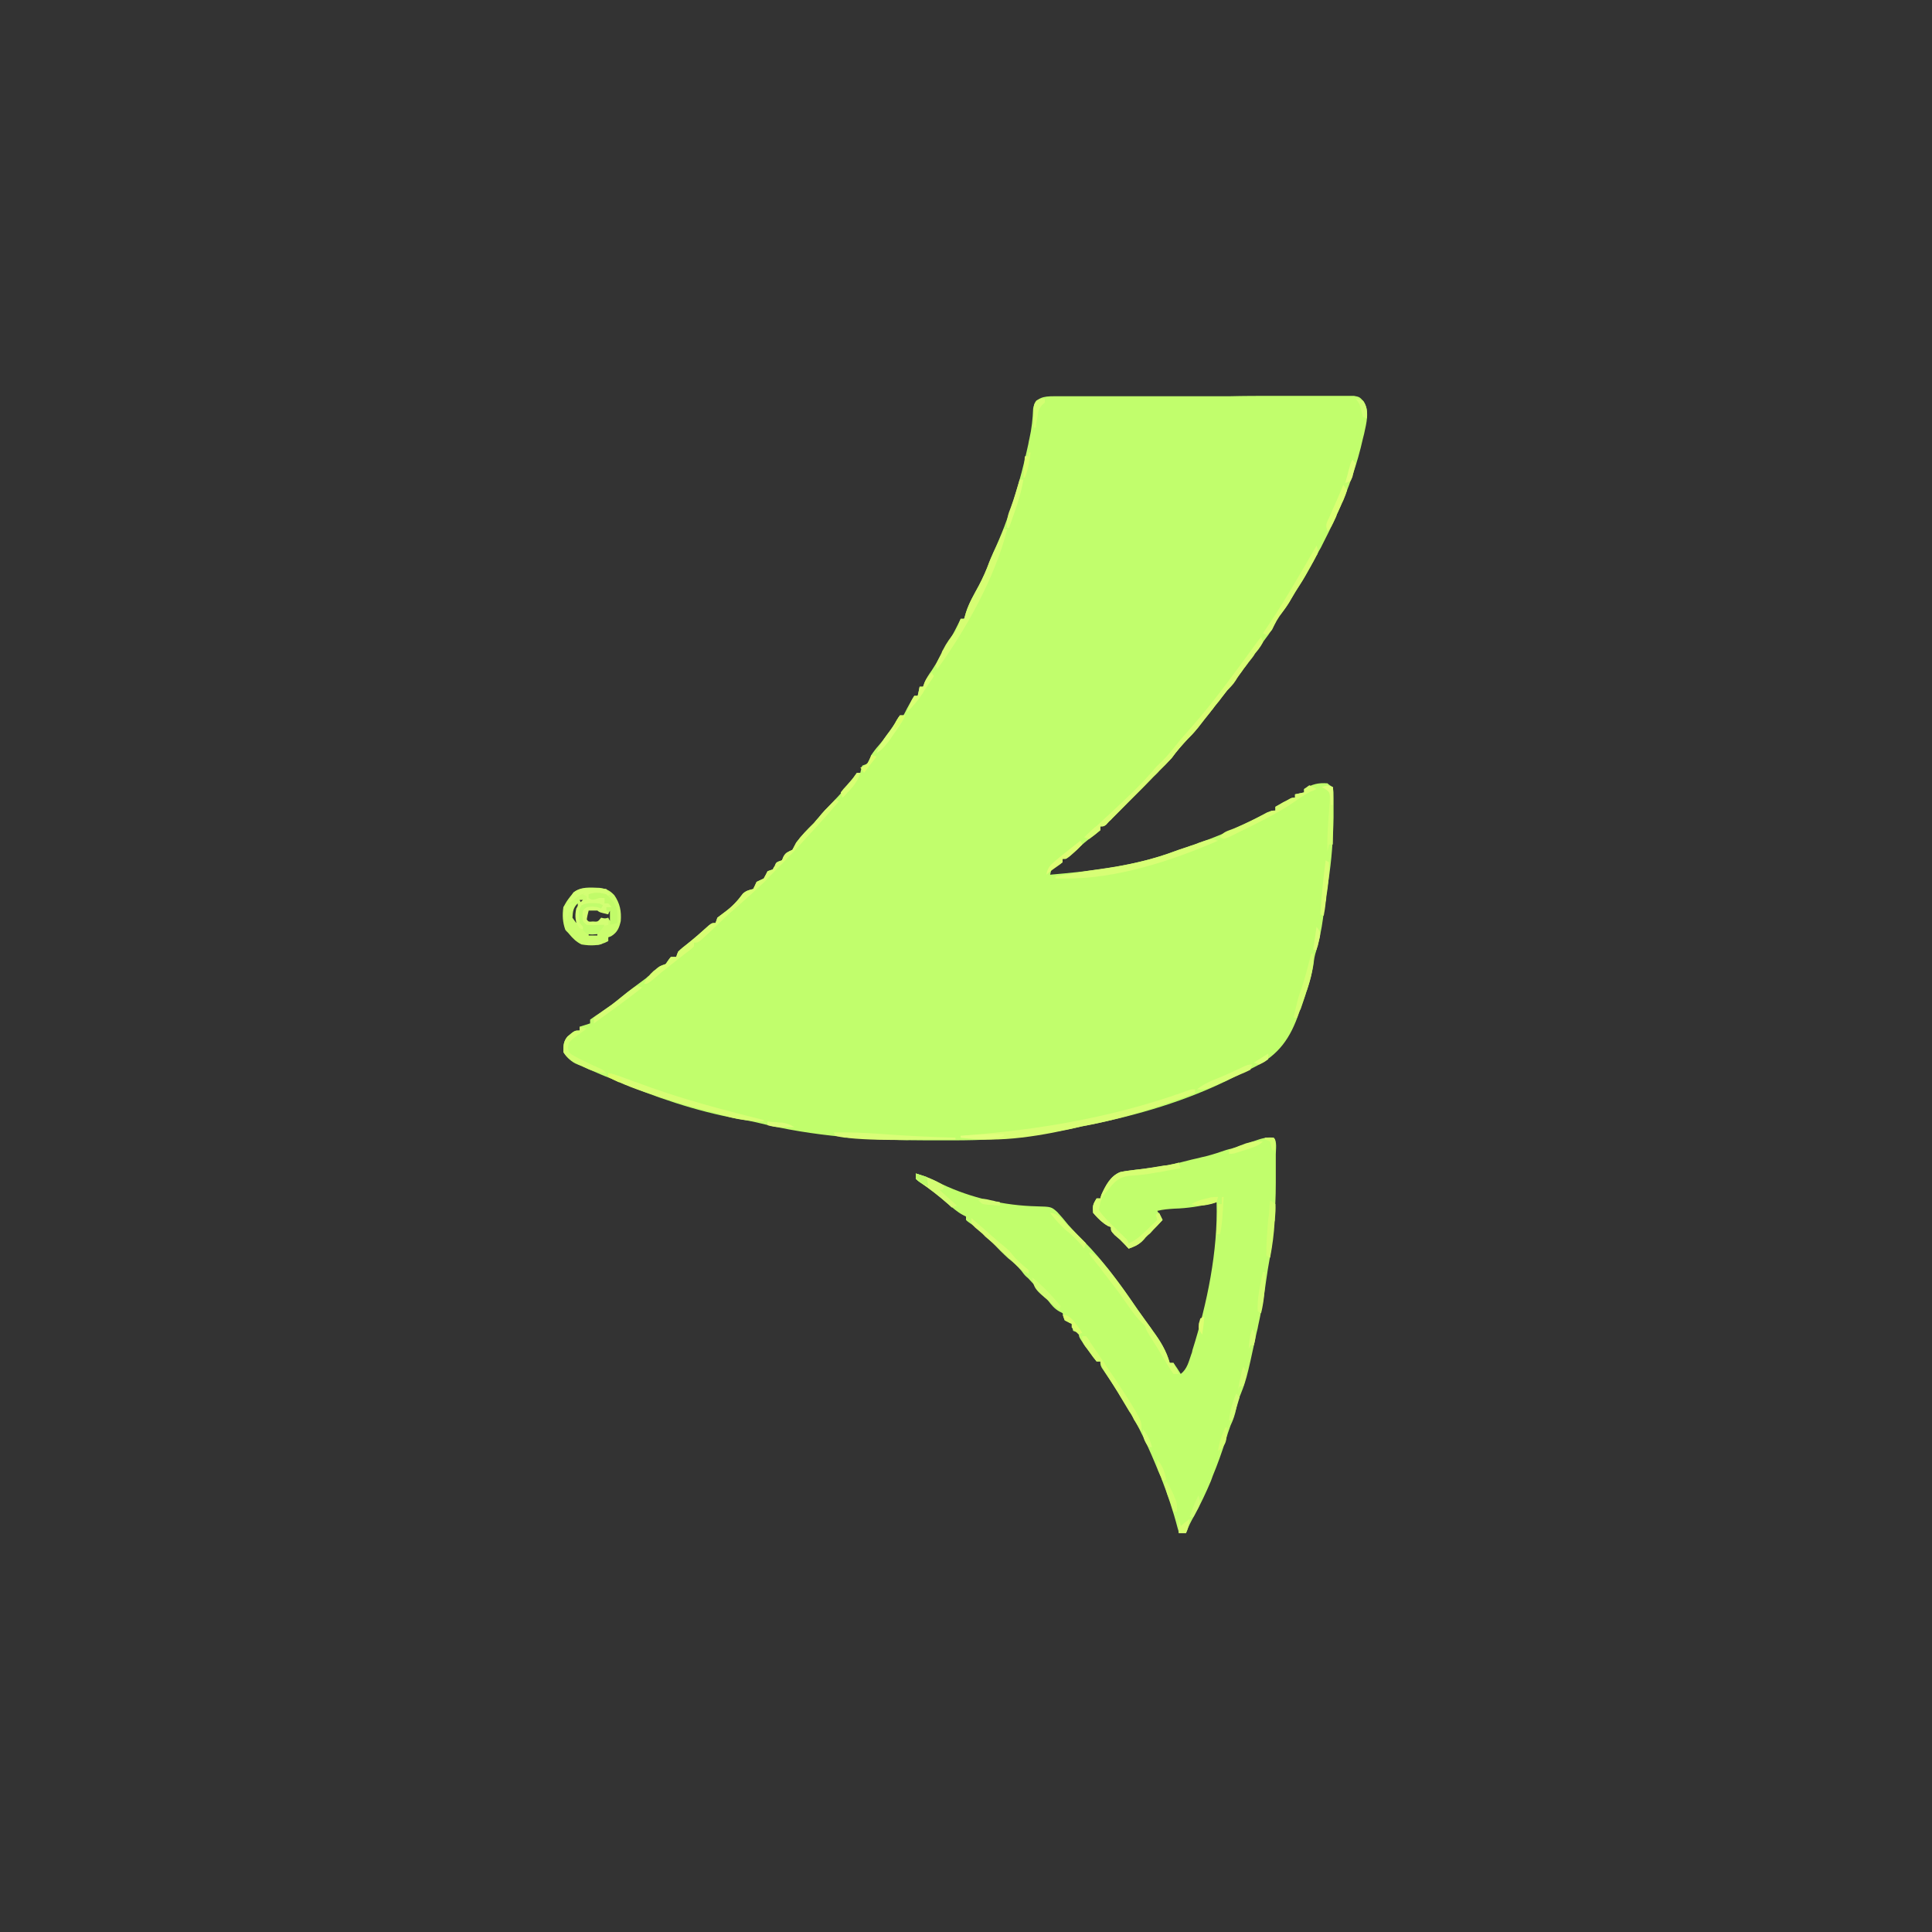 <?xml version="1.0" encoding="UTF-8"?>
<svg xmlns="http://www.w3.org/2000/svg" xmlns:xlink="http://www.w3.org/1999/xlink" width="20px" height="20px" viewBox="0 0 20 20" version="1.1">
<rect x="0" y="0" width="20" height="20" fill="#333333" stroke="none"/>
<g id="surface1">
<path style=" stroke:none;fill-rule:nonzero;fill:rgb(75.686%,99.608%,42.353%);fill-opacity:1;" d="M 10.91 4.102 C 10.93 4.102 10.93 4.102 10.953 4.102 C 10.996 4.102 11.043 4.102 11.086 4.102 C 11.121 4.102 11.152 4.102 11.184 4.102 C 11.273 4.102 11.359 4.102 11.449 4.102 C 11.523 4.102 11.594 4.102 11.668 4.102 C 11.84 4.102 12.016 4.102 12.188 4.102 C 12.367 4.102 12.543 4.102 12.723 4.102 C 12.875 4.098 13.031 4.098 13.184 4.098 C 13.273 4.098 13.367 4.098 13.457 4.098 C 13.543 4.098 13.629 4.098 13.715 4.098 C 13.746 4.098 13.781 4.098 13.812 4.098 C 13.855 4.098 13.898 4.098 13.941 4.098 C 13.977 4.098 13.977 4.098 14.016 4.098 C 14.074 4.109 14.074 4.109 14.117 4.156 C 14.18 4.258 14.145 4.379 14.121 4.492 C 14.117 4.508 14.113 4.523 14.109 4.539 C 14.051 4.801 13.961 5.055 13.852 5.297 C 13.848 5.309 13.84 5.32 13.836 5.332 C 13.785 5.449 13.73 5.559 13.672 5.672 C 13.66 5.691 13.652 5.707 13.641 5.727 C 13.578 5.848 13.512 5.969 13.438 6.082 C 13.414 6.121 13.391 6.16 13.367 6.199 C 13.332 6.262 13.293 6.312 13.25 6.367 C 13.219 6.41 13.219 6.41 13.195 6.461 C 13.168 6.516 13.141 6.559 13.105 6.605 C 13.09 6.625 13.078 6.641 13.066 6.66 C 13.059 6.668 13.051 6.68 13.043 6.688 C 12.98 6.773 12.922 6.855 12.863 6.938 C 12.812 7.012 12.758 7.082 12.703 7.148 C 12.688 7.168 12.672 7.188 12.656 7.207 C 12.648 7.219 12.641 7.227 12.633 7.238 C 12.625 7.25 12.617 7.262 12.605 7.273 C 12.543 7.352 12.48 7.434 12.418 7.512 C 12.406 7.527 12.395 7.543 12.383 7.555 C 12.355 7.59 12.328 7.617 12.297 7.648 C 12.238 7.711 12.18 7.777 12.129 7.848 C 12.086 7.895 12.043 7.938 12 7.98 C 11.98 8.004 11.957 8.023 11.938 8.043 C 11.875 8.109 11.812 8.172 11.75 8.234 C 11.723 8.262 11.695 8.289 11.668 8.316 C 11.629 8.355 11.59 8.395 11.551 8.434 C 11.539 8.445 11.527 8.457 11.516 8.469 C 11.504 8.48 11.492 8.492 11.48 8.504 C 11.473 8.516 11.461 8.523 11.453 8.535 C 11.426 8.555 11.426 8.555 11.391 8.555 C 11.391 8.566 11.391 8.578 11.391 8.594 C 11.359 8.617 11.332 8.641 11.301 8.664 C 11.246 8.707 11.195 8.746 11.148 8.797 C 11.047 8.891 11.047 8.891 11 8.891 C 11 8.902 11 8.914 11 8.926 C 10.98 8.938 10.965 8.949 10.945 8.961 C 10.883 8.996 10.883 8.996 10.871 9.055 C 11.309 9.016 11.742 8.969 12.16 8.812 C 12.199 8.797 12.242 8.785 12.285 8.77 C 12.547 8.684 12.809 8.574 13.055 8.445 C 13.164 8.391 13.164 8.391 13.203 8.391 C 13.203 8.375 13.203 8.363 13.203 8.352 C 13.23 8.336 13.258 8.32 13.285 8.305 C 13.301 8.297 13.316 8.289 13.332 8.281 C 13.371 8.258 13.371 8.258 13.406 8.258 C 13.406 8.246 13.406 8.234 13.406 8.223 C 13.438 8.215 13.469 8.211 13.5 8.203 C 13.5 8.191 13.5 8.18 13.5 8.168 C 13.586 8.117 13.645 8.102 13.742 8.109 C 13.758 8.125 13.777 8.137 13.797 8.148 C 13.805 8.199 13.805 8.199 13.805 8.266 C 13.805 8.289 13.805 8.312 13.805 8.34 C 13.805 8.367 13.805 8.391 13.805 8.418 C 13.805 8.434 13.805 8.445 13.805 8.461 C 13.801 8.684 13.785 8.906 13.75 9.129 C 13.738 9.191 13.73 9.254 13.723 9.316 C 13.715 9.359 13.711 9.406 13.703 9.449 C 13.699 9.469 13.699 9.492 13.695 9.512 C 13.68 9.625 13.656 9.734 13.625 9.844 C 13.609 9.891 13.602 9.934 13.598 9.98 C 13.57 10.141 13.516 10.293 13.465 10.445 C 13.457 10.457 13.453 10.469 13.449 10.48 C 13.359 10.746 13.238 10.922 12.984 11.047 C 12.941 11.07 12.895 11.09 12.852 11.109 C 12.82 11.129 12.785 11.145 12.754 11.16 C 12.289 11.395 11.77 11.547 11.258 11.648 C 11.238 11.652 11.219 11.656 11.199 11.66 C 11.02 11.703 10.836 11.73 10.652 11.75 C 10.609 11.758 10.57 11.762 10.527 11.77 C 10.234 11.809 9.941 11.805 9.648 11.805 C 9.633 11.805 9.617 11.805 9.605 11.805 C 9.004 11.805 8.422 11.766 7.84 11.621 C 7.773 11.605 7.707 11.594 7.641 11.582 C 7.207 11.504 6.773 11.355 6.371 11.184 C 6.352 11.176 6.332 11.168 6.312 11.16 C 6.25 11.137 6.188 11.109 6.125 11.082 C 6.105 11.074 6.086 11.066 6.066 11.055 C 6.047 11.047 6.027 11.039 6.008 11.031 C 5.988 11.023 5.973 11.016 5.953 11.008 C 5.898 10.977 5.867 10.941 5.832 10.891 C 5.832 10.824 5.832 10.781 5.875 10.73 C 5.949 10.668 5.949 10.668 6 10.668 C 6 10.656 6 10.641 6 10.629 C 6.035 10.617 6.074 10.605 6.109 10.594 C 6.109 10.582 6.109 10.566 6.109 10.555 C 6.148 10.527 6.188 10.5 6.223 10.477 C 6.297 10.426 6.367 10.379 6.434 10.32 C 6.508 10.258 6.59 10.199 6.668 10.141 C 6.68 10.133 6.695 10.121 6.707 10.109 C 6.719 10.102 6.73 10.094 6.746 10.082 C 6.777 10.055 6.777 10.055 6.805 10.027 C 6.832 10 6.832 10 6.891 9.98 C 6.898 9.969 6.906 9.957 6.918 9.941 C 6.926 9.93 6.934 9.918 6.945 9.906 C 6.961 9.906 6.98 9.906 7 9.906 C 7.008 9.891 7.012 9.871 7.02 9.852 C 7.047 9.824 7.082 9.797 7.113 9.773 C 7.191 9.711 7.266 9.645 7.34 9.578 C 7.371 9.555 7.371 9.555 7.406 9.555 C 7.414 9.539 7.418 9.52 7.426 9.5 C 7.461 9.473 7.461 9.473 7.504 9.441 C 7.578 9.387 7.637 9.324 7.691 9.25 C 7.727 9.219 7.75 9.215 7.797 9.203 C 7.809 9.18 7.82 9.156 7.832 9.129 C 7.859 9.117 7.883 9.105 7.906 9.094 C 7.922 9.066 7.934 9.043 7.945 9.02 C 7.961 9.012 7.98 9.008 8 9 C 8.008 8.988 8.012 8.977 8.02 8.965 C 8.035 8.926 8.035 8.926 8.094 8.906 C 8.098 8.895 8.105 8.883 8.109 8.871 C 8.133 8.824 8.156 8.82 8.203 8.797 C 8.215 8.773 8.23 8.746 8.242 8.723 C 8.297 8.648 8.359 8.586 8.426 8.52 C 8.441 8.5 8.457 8.48 8.473 8.465 C 8.516 8.41 8.562 8.363 8.609 8.316 C 8.727 8.191 8.727 8.191 8.832 8.055 C 8.844 8.035 8.855 8.02 8.871 8 C 8.883 8 8.895 8 8.906 8 C 8.91 7.98 8.91 7.98 8.914 7.965 C 8.918 7.953 8.922 7.938 8.926 7.926 C 8.945 7.918 8.961 7.914 8.98 7.906 C 8.992 7.875 9.008 7.848 9.02 7.816 C 9.043 7.781 9.07 7.746 9.098 7.715 C 9.172 7.629 9.234 7.543 9.289 7.445 C 9.297 7.434 9.305 7.422 9.316 7.406 C 9.328 7.406 9.34 7.406 9.352 7.406 C 9.359 7.395 9.359 7.395 9.367 7.379 C 9.395 7.32 9.43 7.262 9.465 7.203 C 9.477 7.203 9.488 7.203 9.5 7.203 C 9.508 7.172 9.512 7.145 9.52 7.109 C 9.531 7.109 9.543 7.109 9.555 7.109 C 9.559 7.098 9.566 7.086 9.57 7.07 C 9.59 7.023 9.613 6.984 9.645 6.941 C 9.699 6.859 9.746 6.773 9.797 6.684 C 9.805 6.672 9.812 6.66 9.82 6.648 C 9.863 6.57 9.906 6.488 9.945 6.406 C 9.957 6.406 9.969 6.406 9.98 6.406 C 9.988 6.387 9.992 6.363 10 6.34 C 10.031 6.242 10.082 6.156 10.133 6.062 C 10.176 5.98 10.211 5.902 10.242 5.816 C 10.254 5.785 10.27 5.754 10.281 5.723 C 10.449 5.363 10.562 4.984 10.645 4.598 C 10.648 4.578 10.652 4.559 10.656 4.543 C 10.68 4.438 10.691 4.336 10.695 4.23 C 10.719 4.113 10.805 4.102 10.91 4.102 Z M 10.91 4.102 "/>
<path style=" stroke:none;fill-rule:nonzero;fill:rgb(75.686%,99.608%,42.353%);fill-opacity:1;" d="M 13.184 11.777 C 13.223 11.816 13.207 11.895 13.207 11.949 C 13.207 11.965 13.207 11.98 13.207 11.996 C 13.207 12.027 13.207 12.062 13.207 12.094 C 13.207 12.145 13.207 12.195 13.207 12.242 C 13.207 12.547 13.18 12.84 13.125 13.137 C 13.113 13.207 13.105 13.277 13.094 13.348 C 13.074 13.477 13.051 13.605 13.023 13.73 C 13.02 13.754 13.012 13.777 13.008 13.797 C 12.902 14.289 12.902 14.289 12.816 14.5 C 12.809 14.527 12.801 14.555 12.797 14.582 C 12.785 14.645 12.766 14.699 12.738 14.758 C 12.719 14.809 12.703 14.859 12.688 14.91 C 12.648 15.035 12.605 15.156 12.555 15.277 C 12.547 15.297 12.543 15.312 12.535 15.332 C 12.484 15.453 12.43 15.566 12.367 15.684 C 12.332 15.742 12.301 15.805 12.277 15.871 C 12.254 15.871 12.23 15.871 12.203 15.871 C 12.199 15.844 12.199 15.844 12.191 15.82 C 12.145 15.641 12.086 15.469 12.02 15.297 C 12.012 15.277 12.004 15.258 11.996 15.242 C 11.898 15 11.789 14.758 11.648 14.535 C 11.625 14.496 11.598 14.457 11.574 14.414 C 11.52 14.328 11.465 14.246 11.406 14.16 C 11.391 14.129 11.391 14.129 11.391 14.094 C 11.375 14.094 11.363 14.094 11.352 14.094 C 11.32 14.051 11.289 14.008 11.258 13.965 C 11.25 13.953 11.238 13.941 11.23 13.93 C 11.168 13.84 11.168 13.84 11.168 13.797 C 11.141 13.789 11.141 13.789 11.109 13.777 C 11.105 13.762 11.105 13.762 11.102 13.742 C 11.098 13.723 11.098 13.723 11.094 13.703 C 11.082 13.699 11.066 13.691 11.055 13.684 C 11.043 13.68 11.031 13.672 11.02 13.668 C 11.012 13.641 11.008 13.617 11 13.594 C 10.988 13.586 10.977 13.582 10.969 13.578 C 10.914 13.547 10.887 13.512 10.848 13.461 C 10.781 13.379 10.715 13.309 10.645 13.234 C 10.609 13.203 10.609 13.203 10.574 13.156 C 10.531 13.105 10.488 13.066 10.438 13.027 C 10.383 12.977 10.328 12.922 10.277 12.867 C 10.199 12.789 10.121 12.715 10.027 12.652 C 10.012 12.641 10.012 12.641 10 12.629 C 10 12.617 10 12.605 10 12.594 C 9.984 12.586 9.984 12.586 9.969 12.578 C 9.91 12.547 9.863 12.504 9.812 12.461 C 9.719 12.379 9.621 12.305 9.516 12.234 C 9.504 12.223 9.492 12.215 9.48 12.203 C 9.48 12.184 9.48 12.168 9.48 12.148 C 9.578 12.176 9.664 12.211 9.75 12.258 C 10.055 12.402 10.395 12.48 10.734 12.488 C 10.883 12.492 10.883 12.492 10.945 12.547 C 10.973 12.578 10.973 12.578 11 12.609 C 11.02 12.633 11.043 12.66 11.062 12.684 C 11.074 12.695 11.082 12.707 11.094 12.719 C 11.133 12.762 11.172 12.801 11.211 12.84 C 11.426 13.055 11.609 13.312 11.781 13.562 C 11.809 13.602 11.836 13.637 11.859 13.676 C 11.871 13.688 11.879 13.699 11.887 13.711 C 11.902 13.73 11.918 13.754 11.934 13.777 C 12.012 13.883 12.074 13.984 12.109 14.109 C 12.125 14.109 12.137 14.109 12.148 14.109 C 12.176 14.148 12.199 14.184 12.223 14.223 C 12.289 14.172 12.305 14.098 12.332 14.02 C 12.34 14 12.34 14 12.344 13.977 C 12.496 13.496 12.609 12.949 12.594 12.445 C 12.578 12.449 12.566 12.453 12.551 12.457 C 12.418 12.488 12.293 12.508 12.156 12.512 C 12.094 12.516 12.039 12.52 11.98 12.535 C 12 12.566 12.02 12.598 12.035 12.629 C 12.016 12.648 11.996 12.672 11.977 12.691 C 11.953 12.715 11.93 12.738 11.906 12.766 C 11.891 12.777 11.875 12.793 11.859 12.809 C 11.848 12.824 11.836 12.836 11.82 12.852 C 11.777 12.891 11.738 12.906 11.684 12.926 C 11.656 12.895 11.625 12.863 11.594 12.832 C 11.574 12.816 11.559 12.801 11.539 12.785 C 11.5 12.742 11.5 12.742 11.5 12.703 C 11.488 12.699 11.48 12.695 11.469 12.691 C 11.414 12.66 11.375 12.621 11.332 12.574 C 11.328 12.566 11.32 12.562 11.316 12.555 C 11.309 12.488 11.312 12.469 11.352 12.406 C 11.363 12.406 11.375 12.406 11.391 12.406 C 11.395 12.395 11.398 12.379 11.402 12.367 C 11.445 12.273 11.496 12.172 11.598 12.133 C 11.652 12.121 11.703 12.117 11.758 12.109 C 11.82 12.102 11.883 12.094 11.941 12.086 C 11.961 12.082 11.977 12.078 11.992 12.078 C 12.098 12.062 12.203 12.039 12.305 12.012 C 12.348 12 12.395 11.992 12.438 11.98 C 12.508 11.965 12.574 11.945 12.641 11.922 C 12.676 11.91 12.711 11.898 12.746 11.891 C 12.793 11.875 12.84 11.863 12.887 11.848 C 12.898 11.844 12.91 11.84 12.922 11.836 C 12.945 11.824 12.969 11.816 12.992 11.809 C 13.059 11.785 13.113 11.77 13.184 11.777 Z M 13.184 11.777 "/>
<path style=" stroke:none;fill-rule:nonzero;fill:rgb(79.216%,99.216%,43.137%);fill-opacity:1;" d="M 6.207 9.191 C 6.281 9.203 6.309 9.215 6.359 9.266 C 6.418 9.352 6.434 9.434 6.426 9.535 C 6.41 9.605 6.391 9.652 6.328 9.691 C 6.32 9.695 6.309 9.699 6.297 9.703 C 6.297 9.715 6.297 9.727 6.297 9.742 C 6.207 9.793 6.117 9.793 6.02 9.777 C 5.965 9.75 5.93 9.715 5.891 9.668 C 5.879 9.652 5.863 9.641 5.852 9.625 C 5.824 9.547 5.82 9.473 5.832 9.391 C 5.867 9.328 5.867 9.328 5.906 9.277 C 5.918 9.266 5.926 9.25 5.938 9.238 C 6.016 9.176 6.109 9.188 6.207 9.191 Z M 6 9.316 C 6.008 9.328 6.012 9.34 6.02 9.352 C 6.023 9.34 6.031 9.328 6.035 9.316 C 6.023 9.316 6.012 9.316 6 9.316 Z M 5.98 9.352 C 5.934 9.398 5.93 9.434 5.926 9.5 C 5.945 9.527 5.945 9.527 5.965 9.555 C 5.965 9.531 5.969 9.508 5.973 9.484 C 5.973 9.473 5.977 9.457 5.977 9.445 C 5.984 9.406 5.984 9.406 5.98 9.352 Z M 6.055 9.445 C 6.062 9.504 6.062 9.504 6.094 9.555 C 6.137 9.559 6.137 9.559 6.184 9.555 C 6.199 9.543 6.211 9.531 6.223 9.52 C 6.262 9.508 6.262 9.508 6.297 9.5 C 6.301 9.512 6.309 9.523 6.316 9.535 C 6.316 9.5 6.316 9.465 6.316 9.426 C 6.309 9.438 6.301 9.449 6.297 9.465 C 6.207 9.43 6.207 9.43 6.184 9.406 C 6.113 9.398 6.113 9.398 6.055 9.445 Z M 5.965 9.555 C 5.98 9.594 5.98 9.594 5.98 9.594 Z M 6.094 9.668 C 6.094 9.672 6.094 9.68 6.094 9.684 C 6.125 9.684 6.152 9.684 6.184 9.684 C 6.184 9.68 6.184 9.672 6.184 9.668 C 6.156 9.668 6.125 9.668 6.094 9.668 Z M 6.094 9.668 "/>
<path style=" stroke:none;fill-rule:nonzero;fill:rgb(84.314%,99.608%,45.098%);fill-opacity:1;" d="M 8.648 8.277 C 8.668 8.285 8.668 8.285 8.684 8.297 C 8.594 8.402 8.5 8.508 8.406 8.609 C 8.371 8.645 8.34 8.68 8.305 8.719 C 8.195 8.84 8.082 8.957 7.969 9.07 C 7.953 9.086 7.938 9.102 7.926 9.117 C 7.836 9.203 7.742 9.289 7.648 9.371 C 7.539 9.465 7.539 9.465 7.434 9.566 C 7.391 9.609 7.348 9.648 7.301 9.691 C 7.289 9.703 7.273 9.719 7.258 9.73 C 7.223 9.758 7.223 9.758 7.184 9.758 C 7.184 9.77 7.184 9.785 7.184 9.797 C 7.152 9.828 7.152 9.828 7.105 9.863 C 7.086 9.875 7.07 9.891 7.055 9.902 C 7.027 9.922 7.027 9.922 7 9.945 C 6.969 9.969 6.934 9.996 6.902 10.023 C 6.887 10.035 6.871 10.047 6.855 10.059 C 6.82 10.09 6.785 10.117 6.75 10.148 C 6.703 10.184 6.703 10.184 6.668 10.184 C 6.691 10.129 6.719 10.094 6.766 10.051 C 6.777 10.043 6.789 10.035 6.801 10.023 C 6.832 10 6.832 10 6.891 9.98 C 6.898 9.969 6.906 9.957 6.918 9.941 C 6.926 9.93 6.934 9.918 6.945 9.906 C 6.961 9.906 6.98 9.906 7 9.906 C 7.008 9.879 7.008 9.879 7.02 9.852 C 7.047 9.824 7.082 9.797 7.113 9.773 C 7.191 9.711 7.266 9.645 7.34 9.578 C 7.371 9.555 7.371 9.555 7.406 9.555 C 7.418 9.527 7.418 9.527 7.426 9.5 C 7.461 9.473 7.461 9.473 7.504 9.441 C 7.578 9.387 7.637 9.324 7.691 9.25 C 7.727 9.219 7.75 9.215 7.797 9.203 C 7.809 9.18 7.82 9.156 7.832 9.129 C 7.859 9.117 7.883 9.105 7.906 9.094 C 7.922 9.066 7.934 9.043 7.945 9.02 C 7.961 9.012 7.98 9.008 8 9 C 8.008 8.98 8.008 8.98 8.02 8.965 C 8.035 8.926 8.035 8.926 8.094 8.906 C 8.102 8.891 8.102 8.891 8.109 8.871 C 8.133 8.824 8.156 8.82 8.203 8.797 C 8.215 8.773 8.23 8.746 8.242 8.723 C 8.297 8.648 8.359 8.586 8.426 8.52 C 8.449 8.492 8.449 8.492 8.473 8.465 C 8.516 8.41 8.562 8.363 8.609 8.316 C 8.625 8.301 8.637 8.289 8.648 8.277 Z M 8.648 8.277 "/>
<path style=" stroke:none;fill-rule:nonzero;fill:rgb(84.706%,99.608%,45.49%);fill-opacity:1;" d="M 13.055 6.594 C 13.066 6.621 13.066 6.621 13.074 6.648 C 13.055 6.684 13.055 6.684 13.027 6.723 C 13.016 6.738 13.004 6.75 12.992 6.766 C 12.984 6.781 12.973 6.797 12.961 6.812 C 12.938 6.84 12.914 6.871 12.895 6.898 C 12.883 6.914 12.871 6.926 12.863 6.941 C 12.836 6.977 12.812 7.008 12.793 7.043 C 12.766 7.086 12.738 7.113 12.703 7.148 C 12.672 7.188 12.641 7.23 12.609 7.27 C 12.59 7.293 12.57 7.316 12.555 7.34 C 12.543 7.352 12.535 7.363 12.527 7.375 C 12.488 7.422 12.453 7.465 12.418 7.512 C 12.406 7.527 12.395 7.543 12.383 7.555 C 12.355 7.59 12.328 7.617 12.297 7.648 C 12.238 7.711 12.18 7.777 12.129 7.848 C 12.086 7.895 12.043 7.938 12 7.98 C 11.98 8.004 11.957 8.023 11.938 8.043 C 11.875 8.109 11.812 8.172 11.75 8.234 C 11.723 8.262 11.695 8.289 11.668 8.316 C 11.629 8.355 11.59 8.395 11.551 8.434 C 11.539 8.445 11.527 8.457 11.516 8.469 C 11.5 8.488 11.5 8.488 11.48 8.504 C 11.465 8.52 11.465 8.52 11.453 8.535 C 11.426 8.555 11.426 8.555 11.391 8.555 C 11.391 8.566 11.391 8.578 11.391 8.594 C 11.336 8.641 11.336 8.641 11.277 8.684 C 11.258 8.68 11.242 8.672 11.223 8.668 C 11.246 8.645 11.266 8.625 11.289 8.605 C 11.309 8.586 11.328 8.566 11.352 8.551 C 11.402 8.504 11.453 8.457 11.504 8.41 C 11.652 8.273 11.801 8.133 11.934 7.98 C 11.961 7.945 11.992 7.914 12.027 7.883 C 12.094 7.816 12.152 7.742 12.211 7.668 C 12.254 7.617 12.301 7.566 12.344 7.516 C 12.57 7.258 12.77 6.98 12.973 6.703 C 13 6.664 13.027 6.629 13.055 6.594 Z M 13.055 6.594 "/>
<path style=" stroke:none;fill-rule:nonzero;fill:rgb(84.706%,99.608%,45.882%);fill-opacity:1;" d="M 12.371 11.277 C 12.371 11.289 12.371 11.301 12.371 11.316 C 12.027 11.445 11.684 11.562 11.32 11.637 C 11.281 11.645 11.238 11.652 11.199 11.66 C 10.805 11.754 10.352 11.836 9.945 11.777 C 9.945 11.773 9.945 11.766 9.945 11.758 C 9.961 11.758 9.98 11.758 9.996 11.754 C 10.738 11.695 11.445 11.578 12.152 11.34 C 12.168 11.332 12.168 11.332 12.188 11.328 C 12.219 11.316 12.25 11.305 12.285 11.293 C 12.332 11.277 12.332 11.277 12.371 11.277 Z M 12.371 11.277 "/>
<path style=" stroke:none;fill-rule:nonzero;fill:rgb(83.922%,99.608%,45.098%);fill-opacity:1;" d="M 12.203 12.035 C 12.211 12.066 12.211 12.066 12.223 12.094 C 12.18 12.102 12.133 12.109 12.09 12.117 C 12.051 12.125 12.016 12.133 11.977 12.137 C 11.879 12.156 11.781 12.168 11.684 12.172 C 11.586 12.188 11.543 12.227 11.484 12.301 C 11.398 12.402 11.398 12.402 11.375 12.527 C 11.422 12.594 11.48 12.652 11.539 12.707 C 11.562 12.73 11.586 12.754 11.609 12.777 C 11.621 12.785 11.629 12.797 11.641 12.809 C 11.668 12.832 11.668 12.832 11.684 12.871 C 11.762 12.84 11.816 12.785 11.875 12.73 C 11.887 12.719 11.895 12.711 11.906 12.699 C 11.93 12.676 11.957 12.652 11.98 12.629 C 11.973 12.602 11.973 12.602 11.965 12.574 C 11.977 12.566 11.988 12.562 12 12.555 C 12.012 12.578 12.023 12.605 12.035 12.629 C 12.016 12.648 11.996 12.672 11.977 12.691 C 11.953 12.715 11.93 12.738 11.906 12.766 C 11.891 12.777 11.875 12.793 11.859 12.809 C 11.848 12.824 11.836 12.836 11.82 12.852 C 11.777 12.891 11.738 12.906 11.684 12.926 C 11.656 12.895 11.625 12.863 11.594 12.832 C 11.574 12.816 11.559 12.801 11.539 12.785 C 11.5 12.742 11.5 12.742 11.5 12.703 C 11.488 12.699 11.48 12.695 11.469 12.691 C 11.414 12.66 11.375 12.621 11.332 12.574 C 11.328 12.566 11.32 12.562 11.316 12.555 C 11.309 12.488 11.312 12.469 11.352 12.406 C 11.363 12.406 11.375 12.406 11.391 12.406 C 11.395 12.387 11.395 12.387 11.402 12.367 C 11.445 12.273 11.496 12.172 11.598 12.133 C 11.652 12.121 11.703 12.117 11.758 12.109 C 11.809 12.105 11.855 12.098 11.902 12.09 C 11.934 12.086 11.969 12.078 12 12.074 C 12.023 12.07 12.023 12.07 12.047 12.066 C 12.062 12.066 12.078 12.062 12.09 12.062 C 12.129 12.055 12.168 12.047 12.203 12.035 Z M 12.203 12.035 "/>
<path style=" stroke:none;fill-rule:nonzero;fill:rgb(82.745%,99.608%,45.49%);fill-opacity:1;" d="M 6.133 9.195 C 6.152 9.195 6.152 9.195 6.172 9.195 C 6.211 9.195 6.211 9.195 6.277 9.203 C 6.289 9.223 6.301 9.242 6.316 9.258 C 6.297 9.27 6.297 9.27 6.277 9.277 C 6.262 9.273 6.246 9.266 6.23 9.258 C 6.152 9.238 6.094 9.238 6.02 9.258 C 5.973 9.285 5.934 9.316 5.891 9.352 C 5.895 9.305 5.91 9.277 5.938 9.238 C 6 9.191 6.059 9.195 6.133 9.195 Z M 6.168 9.242 C 6.141 9.246 6.117 9.254 6.094 9.258 C 6.094 9.27 6.094 9.285 6.094 9.297 C 6.125 9.297 6.152 9.297 6.184 9.297 C 6.184 9.285 6.184 9.273 6.184 9.258 C 6.23 9.277 6.23 9.277 6.277 9.297 C 6.273 9.316 6.266 9.332 6.258 9.352 C 6.277 9.348 6.297 9.34 6.316 9.332 C 6.32 9.352 6.328 9.371 6.332 9.391 C 6.316 9.391 6.297 9.391 6.277 9.391 C 6.285 9.414 6.289 9.438 6.297 9.465 C 6.207 9.445 6.207 9.445 6.184 9.426 C 6.156 9.426 6.125 9.426 6.094 9.426 C 6.086 9.457 6.078 9.488 6.074 9.52 C 6.094 9.543 6.094 9.543 6.137 9.539 C 6.188 9.543 6.188 9.543 6.223 9.5 C 6.262 9.508 6.262 9.508 6.297 9.52 C 6.297 9.535 6.297 9.555 6.297 9.574 C 6.211 9.594 6.117 9.617 6.039 9.57 C 6.008 9.52 6.012 9.484 6.02 9.426 C 6.039 9.391 6.039 9.391 6.074 9.371 C 6.133 9.367 6.133 9.367 6.184 9.371 C 6.191 9.371 6.199 9.371 6.203 9.371 C 6.129 9.367 6.129 9.367 6.055 9.371 C 6.012 9.406 6.012 9.406 6.012 9.48 C 6.012 9.539 6.016 9.551 6.055 9.602 C 6.066 9.609 6.078 9.621 6.094 9.629 C 6.047 9.625 6.047 9.625 6 9.609 C 5.953 9.543 5.949 9.488 5.965 9.406 C 5.996 9.352 5.996 9.352 6.035 9.316 C 6.051 9.316 6.062 9.316 6.074 9.316 C 6.074 9.301 6.074 9.289 6.074 9.277 C 6.062 9.273 6.051 9.266 6.035 9.258 C 6.082 9.238 6.117 9.238 6.168 9.242 Z M 6.168 9.242 "/>
<path style=" stroke:none;fill-rule:nonzero;fill:rgb(84.314%,99.608%,45.49%);fill-opacity:1;" d="M 6.297 11.109 C 6.359 11.121 6.418 11.141 6.477 11.164 C 6.504 11.172 6.504 11.172 6.531 11.184 C 6.551 11.191 6.566 11.199 6.586 11.203 C 7.02 11.367 7.461 11.484 7.906 11.594 C 7.906 11.598 7.906 11.605 7.906 11.609 C 7.754 11.605 7.617 11.59 7.469 11.539 C 7.402 11.516 7.332 11.5 7.262 11.484 C 7.109 11.445 6.965 11.398 6.816 11.352 C 6.801 11.348 6.785 11.344 6.77 11.336 C 6.609 11.285 6.445 11.227 6.297 11.148 C 6.297 11.137 6.297 11.125 6.297 11.109 Z M 6.297 11.109 "/>
<path style=" stroke:none;fill-rule:nonzero;fill:rgb(84.314%,99.608%,45.882%);fill-opacity:1;" d="M 12.609 8.703 C 12.133 8.91 11.547 9.102 11.02 9.094 C 11 9.094 10.984 9.094 10.965 9.094 C 10.953 9.094 10.938 9.094 10.926 9.094 C 10.926 9.086 10.926 9.082 10.926 9.074 C 11.07 9.047 11.215 9.02 11.363 9 C 11.652 8.961 11.934 8.902 12.203 8.797 C 12.246 8.781 12.289 8.77 12.328 8.754 C 12.359 8.746 12.387 8.734 12.414 8.723 C 12.438 8.715 12.438 8.715 12.461 8.707 C 12.473 8.703 12.484 8.699 12.5 8.695 C 12.543 8.684 12.57 8.691 12.609 8.703 Z M 12.609 8.703 "/>
<path style=" stroke:none;fill-rule:nonzero;fill:rgb(83.922%,99.608%,45.098%);fill-opacity:1;" d="M 10.391 5.48 C 10.402 5.48 10.414 5.48 10.426 5.48 C 10.301 5.977 10 6.516 9.703 6.926 C 9.699 6.914 9.691 6.902 9.684 6.891 C 9.703 6.844 9.723 6.805 9.746 6.762 C 9.75 6.75 9.754 6.738 9.762 6.727 C 9.797 6.656 9.84 6.598 9.891 6.535 C 9.91 6.5 9.91 6.5 9.922 6.465 C 9.93 6.445 9.938 6.426 9.945 6.406 C 9.957 6.406 9.969 6.406 9.98 6.406 C 9.988 6.387 9.992 6.363 10 6.34 C 10.031 6.242 10.082 6.156 10.133 6.062 C 10.176 5.98 10.211 5.902 10.242 5.816 C 10.262 5.762 10.289 5.711 10.312 5.66 C 10.34 5.602 10.363 5.543 10.391 5.48 Z M 10.391 5.48 "/>
<path style=" stroke:none;fill-rule:nonzero;fill:rgb(83.529%,99.608%,44.706%);fill-opacity:1;" d="M 11.277 12.965 C 11.352 12.992 11.391 13.039 11.441 13.102 C 11.453 13.117 11.453 13.117 11.465 13.129 C 11.578 13.27 11.68 13.414 11.777 13.559 C 11.805 13.598 11.832 13.637 11.863 13.676 C 11.871 13.688 11.879 13.699 11.887 13.711 C 11.902 13.73 11.918 13.754 11.934 13.777 C 12.012 13.883 12.074 13.984 12.109 14.109 C 12.125 14.109 12.137 14.109 12.148 14.109 C 12.168 14.148 12.184 14.184 12.203 14.223 C 12.184 14.223 12.168 14.223 12.148 14.223 C 12.117 14.176 12.086 14.133 12.059 14.082 C 12.051 14.07 12.043 14.059 12.035 14.043 C 12.02 14.02 12.004 13.992 11.988 13.965 C 11.957 13.914 11.922 13.863 11.891 13.809 C 11.871 13.777 11.871 13.777 11.852 13.723 C 11.832 13.703 11.809 13.68 11.789 13.66 C 11.742 13.609 11.703 13.551 11.664 13.496 C 11.586 13.379 11.496 13.266 11.41 13.156 C 11.402 13.145 11.395 13.133 11.387 13.121 C 11.367 13.102 11.352 13.078 11.336 13.059 C 11.277 12.984 11.277 12.984 11.277 12.965 Z M 11.277 12.965 "/>
<path style=" stroke:none;fill-rule:nonzero;fill:rgb(83.137%,99.608%,43.922%);fill-opacity:1;" d="M 11.203 13.832 C 11.215 13.832 11.227 13.832 11.242 13.832 C 11.266 13.859 11.266 13.859 11.289 13.902 C 11.301 13.914 11.309 13.93 11.32 13.945 C 11.332 13.961 11.34 13.977 11.352 13.992 C 11.363 14.008 11.375 14.023 11.383 14.039 C 11.406 14.074 11.43 14.105 11.449 14.137 C 11.477 14.18 11.504 14.219 11.535 14.262 C 11.609 14.375 11.684 14.488 11.754 14.605 C 11.77 14.637 11.77 14.637 11.789 14.668 C 11.816 14.723 11.82 14.754 11.816 14.816 C 11.789 14.773 11.762 14.734 11.738 14.695 C 11.73 14.68 11.727 14.668 11.719 14.656 C 11.711 14.641 11.703 14.629 11.691 14.613 C 11.617 14.488 11.543 14.363 11.461 14.238 C 11.43 14.191 11.406 14.145 11.391 14.094 C 11.375 14.094 11.363 14.094 11.352 14.094 C 11.316 14.051 11.316 14.051 11.277 13.996 C 11.262 13.977 11.25 13.957 11.234 13.938 C 11.203 13.891 11.203 13.891 11.203 13.832 Z M 11.203 13.832 "/>
<path style=" stroke:none;fill-rule:nonzero;fill:rgb(85.098%,99.608%,46.667%);fill-opacity:1;" d="M 8.629 11.723 C 8.793 11.719 8.953 11.727 9.113 11.738 C 9.371 11.758 9.629 11.77 9.891 11.777 C 9.891 11.785 9.891 11.789 9.891 11.797 C 9.766 11.797 9.645 11.797 9.52 11.797 C 9.477 11.797 9.438 11.797 9.395 11.801 C 9.191 11.801 8.988 11.801 8.785 11.781 C 8.766 11.777 8.766 11.777 8.746 11.777 C 8.711 11.773 8.68 11.766 8.648 11.758 C 8.641 11.746 8.637 11.734 8.629 11.723 Z M 8.629 11.723 "/>
<path style=" stroke:none;fill-rule:nonzero;fill:rgb(83.922%,99.608%,45.098%);fill-opacity:1;" d="M 13.555 8.129 C 13.578 8.141 13.605 8.152 13.629 8.168 C 13.609 8.176 13.59 8.188 13.566 8.195 C 13.504 8.227 13.453 8.262 13.398 8.301 C 13.297 8.371 13.191 8.43 13.086 8.484 C 13.066 8.492 13.051 8.504 13.031 8.512 C 12.941 8.559 12.848 8.602 12.758 8.648 C 12.742 8.656 12.723 8.664 12.707 8.672 C 12.695 8.676 12.68 8.68 12.668 8.684 C 12.656 8.68 12.641 8.672 12.629 8.668 C 12.66 8.609 12.711 8.602 12.77 8.578 C 12.891 8.527 13.004 8.473 13.117 8.41 C 13.168 8.391 13.168 8.391 13.203 8.391 C 13.203 8.375 13.203 8.363 13.203 8.352 C 13.23 8.336 13.258 8.32 13.285 8.305 C 13.301 8.297 13.316 8.289 13.332 8.281 C 13.371 8.258 13.371 8.258 13.406 8.258 C 13.406 8.246 13.406 8.234 13.406 8.223 C 13.438 8.215 13.469 8.211 13.5 8.203 C 13.5 8.191 13.5 8.18 13.5 8.168 C 13.52 8.156 13.535 8.141 13.555 8.129 Z M 13.555 8.129 "/>
<path style=" stroke:none;fill-rule:nonzero;fill:rgb(84.314%,99.608%,45.098%);fill-opacity:1;" d="M 13.629 5.648 C 13.648 5.703 13.648 5.703 13.637 5.738 C 13.629 5.75 13.621 5.762 13.617 5.773 C 13.609 5.789 13.602 5.801 13.594 5.816 C 13.586 5.828 13.578 5.844 13.57 5.859 C 13.559 5.879 13.559 5.879 13.547 5.898 C 13.504 5.98 13.457 6.055 13.406 6.129 C 13.395 6.148 13.383 6.172 13.371 6.191 C 13.344 6.242 13.312 6.289 13.277 6.336 C 13.23 6.395 13.199 6.453 13.168 6.52 C 13.137 6.555 13.137 6.555 13.109 6.574 C 13.098 6.566 13.086 6.562 13.074 6.555 C 13.09 6.531 13.09 6.531 13.109 6.504 C 13.297 6.227 13.461 5.938 13.629 5.648 Z M 13.629 5.648 "/>
<path style=" stroke:none;fill-rule:nonzero;fill:rgb(82.353%,99.608%,44.314%);fill-opacity:1;" d="M 6 10.629 C 6.023 10.637 6.051 10.641 6.074 10.648 C 6.062 10.656 6.047 10.668 6.035 10.676 C 6.016 10.691 6 10.703 5.98 10.715 C 5.965 10.73 5.945 10.742 5.93 10.754 C 5.887 10.793 5.887 10.793 5.879 10.844 C 5.887 10.891 5.887 10.891 5.914 10.914 C 5.934 10.926 5.934 10.926 5.949 10.934 C 5.965 10.941 5.977 10.949 5.992 10.957 C 6.059 10.992 6.129 11.023 6.199 11.055 C 6.242 11.074 6.242 11.074 6.277 11.109 C 6.18 11.102 6.102 11.078 6.016 11.031 C 6.004 11.027 5.992 11.02 5.98 11.016 C 5.914 10.98 5.867 10.953 5.832 10.891 C 5.832 10.824 5.832 10.781 5.875 10.73 C 5.949 10.668 5.949 10.668 6 10.668 C 6 10.656 6 10.641 6 10.629 Z M 6 10.629 "/>
<path style=" stroke:none;fill-rule:nonzero;fill:rgb(82.745%,99.216%,45.49%);fill-opacity:1;" d="M 9.48 12.148 C 9.59 12.18 9.684 12.219 9.777 12.277 C 9.773 12.289 9.766 12.301 9.758 12.316 C 9.746 12.316 9.734 12.316 9.723 12.316 C 9.785 12.371 9.844 12.426 9.906 12.48 C 9.891 12.488 9.871 12.492 9.852 12.5 C 9.844 12.492 9.832 12.48 9.824 12.473 C 9.727 12.387 9.629 12.309 9.52 12.234 C 9.508 12.227 9.496 12.215 9.48 12.203 C 9.48 12.184 9.48 12.168 9.48 12.148 Z M 9.48 12.148 "/>
<path style=" stroke:none;fill-rule:nonzero;fill:rgb(83.529%,99.608%,44.706%);fill-opacity:1;" d="M 10.055 12.609 C 10.137 12.68 10.219 12.75 10.297 12.82 C 10.328 12.848 10.359 12.875 10.395 12.902 C 10.445 12.945 10.445 12.945 10.48 12.988 C 10.523 13.043 10.57 13.082 10.621 13.125 C 10.637 13.137 10.637 13.137 10.648 13.148 C 10.648 13.16 10.648 13.172 10.648 13.184 C 10.578 13.156 10.535 13.109 10.48 13.055 C 10.445 13.023 10.414 12.992 10.379 12.961 C 10.363 12.945 10.363 12.945 10.348 12.934 C 10.301 12.887 10.25 12.844 10.199 12.801 C 10.191 12.793 10.18 12.781 10.172 12.773 C 10.145 12.75 10.117 12.727 10.094 12.707 C 10.055 12.668 10.055 12.668 10.055 12.609 Z M 10.055 12.609 "/>
<path style=" stroke:none;fill-rule:nonzero;fill:rgb(82.745%,99.608%,44.706%);fill-opacity:1;" d="M 13.574 9.871 C 13.582 9.871 13.586 9.871 13.594 9.871 C 13.602 10.008 13.574 10.117 13.531 10.246 C 13.52 10.273 13.52 10.273 13.512 10.301 C 13.484 10.379 13.457 10.457 13.426 10.535 C 13.414 10.535 13.402 10.535 13.391 10.535 C 13.438 10.328 13.438 10.328 13.473 10.234 C 13.512 10.117 13.543 9.992 13.574 9.871 Z M 13.574 9.871 "/>
<path style=" stroke:none;fill-rule:nonzero;fill:rgb(75.686%,98.431%,41.176%);fill-opacity:1;" d="M 6.277 9.258 C 6.332 9.309 6.387 9.367 6.391 9.445 C 6.391 9.48 6.391 9.52 6.391 9.555 C 6.363 9.562 6.34 9.566 6.316 9.574 C 6.316 9.523 6.316 9.477 6.316 9.426 C 6.301 9.426 6.289 9.426 6.277 9.426 C 6.277 9.414 6.277 9.402 6.277 9.391 C 6.297 9.391 6.312 9.391 6.332 9.391 C 6.32 9.375 6.309 9.363 6.297 9.352 C 6.285 9.352 6.273 9.352 6.258 9.352 C 6.258 9.332 6.258 9.316 6.258 9.297 C 6.207 9.293 6.207 9.293 6.164 9.309 C 6.129 9.316 6.129 9.316 6.094 9.297 C 6.094 9.285 6.094 9.273 6.094 9.258 C 6.16 9.234 6.211 9.238 6.277 9.258 Z M 6.242 9.426 C 6.277 9.445 6.277 9.445 6.277 9.445 Z M 6.242 9.426 "/>
<path style=" stroke:none;fill-rule:nonzero;fill:rgb(81.569%,99.216%,43.137%);fill-opacity:1;" d="M 13.148 12.426 C 13.168 12.438 13.184 12.449 13.203 12.465 C 13.207 12.512 13.203 12.559 13.199 12.609 C 13.199 12.621 13.199 12.637 13.195 12.648 C 13.188 12.773 13.172 12.895 13.148 13.02 C 13.137 13.012 13.125 13.008 13.109 13 C 13.109 12.871 13.117 12.746 13.129 12.621 C 13.133 12.602 13.133 12.582 13.137 12.562 C 13.141 12.516 13.145 12.473 13.148 12.426 Z M 13.148 12.426 "/>
<path style=" stroke:none;fill-rule:nonzero;fill:rgb(81.569%,100%,43.922%);fill-opacity:1;" d="M 13.797 8.148 C 13.797 8.344 13.797 8.539 13.797 8.742 C 13.785 8.742 13.773 8.742 13.758 8.742 C 13.754 8.766 13.746 8.789 13.742 8.816 C 13.738 8.711 13.742 8.613 13.75 8.508 C 13.758 8.398 13.758 8.398 13.766 8.285 C 13.766 8.27 13.766 8.258 13.766 8.242 C 13.762 8.199 13.762 8.199 13.723 8.172 C 13.711 8.164 13.699 8.156 13.684 8.148 C 13.742 8.129 13.742 8.129 13.797 8.148 Z M 13.797 8.148 "/>
<path style=" stroke:none;fill-rule:nonzero;fill:rgb(83.922%,99.608%,45.882%);fill-opacity:1;" d="M 6.594 10.203 C 6.609 10.211 6.629 10.215 6.648 10.223 C 6.484 10.352 6.316 10.473 6.148 10.594 C 6.148 10.574 6.148 10.555 6.148 10.535 C 6.188 10.504 6.188 10.504 6.242 10.465 C 6.328 10.406 6.328 10.406 6.41 10.34 C 6.473 10.289 6.527 10.246 6.594 10.203 Z M 6.594 10.203 "/>
<path style=" stroke:none;fill-rule:nonzero;fill:rgb(84.314%,99.608%,46.275%);fill-opacity:1;" d="M 12.965 11.02 C 12.957 11.035 12.949 11.055 12.945 11.074 C 12.906 11.094 12.871 11.109 12.832 11.125 C 12.789 11.145 12.746 11.16 12.703 11.184 C 12.691 11.188 12.68 11.195 12.664 11.199 C 12.637 11.211 12.613 11.223 12.586 11.234 C 12.52 11.266 12.465 11.285 12.391 11.277 C 12.445 11.234 12.496 11.207 12.562 11.18 C 12.672 11.137 12.773 11.09 12.879 11.039 C 12.926 11.02 12.926 11.02 12.965 11.02 Z M 12.965 11.02 "/>
<path style=" stroke:none;fill-rule:nonzero;fill:rgb(75.686%,98.824%,42.353%);fill-opacity:1;" d="M 6.203 9.352 C 6.215 9.359 6.227 9.363 6.242 9.371 C 6.234 9.383 6.23 9.395 6.223 9.406 C 6.211 9.402 6.199 9.395 6.184 9.391 C 6.129 9.383 6.129 9.383 6.074 9.391 C 6.031 9.422 6.031 9.422 6.031 9.48 C 6.031 9.539 6.031 9.539 6.074 9.574 C 6.137 9.578 6.137 9.578 6.203 9.574 C 6.223 9.574 6.242 9.574 6.258 9.574 C 6.23 9.621 6.23 9.621 6.184 9.668 C 6.129 9.676 6.129 9.676 6.074 9.668 C 6.062 9.656 6.051 9.641 6.035 9.629 C 6.035 9.617 6.035 9.605 6.035 9.594 C 6.023 9.582 6.012 9.566 6 9.555 C 5.988 9.426 5.988 9.426 6.02 9.371 C 6.082 9.34 6.137 9.348 6.203 9.352 Z M 6.203 9.352 "/>
<path style=" stroke:none;fill-rule:nonzero;fill:rgb(84.706%,99.608%,45.49%);fill-opacity:1;" d="M 13.723 8.906 C 13.734 8.914 13.746 8.918 13.758 8.926 C 13.762 9.047 13.75 9.164 13.73 9.285 C 13.73 9.305 13.727 9.324 13.723 9.344 C 13.719 9.391 13.711 9.438 13.703 9.48 C 13.691 9.477 13.68 9.469 13.668 9.465 C 13.68 9.277 13.699 9.094 13.723 8.906 Z M 13.723 8.906 "/>
<path style=" stroke:none;fill-rule:nonzero;fill:rgb(83.922%,100%,44.706%);fill-opacity:1;" d="M 10.871 12.555 C 10.949 12.562 10.984 12.609 11.035 12.668 C 11.051 12.68 11.066 12.695 11.082 12.711 C 11.137 12.766 11.188 12.816 11.242 12.871 C 11.234 12.891 11.23 12.906 11.223 12.926 C 11.211 12.914 11.211 12.914 11.203 12.898 C 11.145 12.832 11.09 12.777 11.02 12.723 C 10.965 12.668 10.914 12.617 10.871 12.555 Z M 10.871 12.555 "/>
<path style=" stroke:none;fill-rule:nonzero;fill:rgb(85.098%,100%,45.882%);fill-opacity:1;" d="M 10.555 4.965 C 10.566 4.965 10.578 4.965 10.594 4.965 C 10.566 5.137 10.504 5.297 10.445 5.465 C 10.438 5.465 10.434 5.465 10.426 5.465 C 10.418 5.383 10.434 5.324 10.465 5.25 C 10.5 5.156 10.527 5.059 10.555 4.965 Z M 10.555 4.965 "/>
<path style=" stroke:none;fill-rule:nonzero;fill:rgb(84.706%,100%,47.059%);fill-opacity:1;" d="M 9.316 7.406 C 9.332 7.406 9.352 7.406 9.371 7.406 C 9.336 7.48 9.289 7.547 9.242 7.613 C 9.234 7.625 9.227 7.637 9.219 7.648 C 9.176 7.707 9.137 7.758 9.074 7.797 C 9.102 7.723 9.137 7.664 9.184 7.602 C 9.223 7.551 9.258 7.504 9.289 7.449 C 9.301 7.426 9.301 7.426 9.316 7.406 Z M 9.316 7.406 "/>
<path style=" stroke:none;fill-rule:nonzero;fill:rgb(85.49%,100%,45.098%);fill-opacity:1;" d="M 13.906 5.02 C 13.918 5.035 13.934 5.055 13.945 5.074 C 13.93 5.121 13.93 5.121 13.906 5.18 C 13.895 5.199 13.887 5.219 13.879 5.238 C 13.867 5.266 13.867 5.266 13.852 5.297 C 13.84 5.32 13.84 5.32 13.832 5.348 C 13.781 5.457 13.781 5.457 13.742 5.5 C 13.719 5.43 13.73 5.418 13.762 5.352 C 13.812 5.242 13.859 5.133 13.906 5.02 Z M 13.906 5.02 "/>
<path style=" stroke:none;fill-rule:nonzero;fill:rgb(87.059%,99.608%,45.882%);fill-opacity:1;" d="M 11.184 8.703 C 11.191 8.715 11.199 8.727 11.203 8.742 C 11.152 8.797 11.098 8.844 11.035 8.891 C 11.023 8.891 11.012 8.891 11 8.891 C 11 8.902 11 8.914 11 8.926 C 10.973 8.949 10.973 8.949 10.938 8.973 C 10.898 9 10.867 9.023 10.832 9.055 C 10.844 8.984 10.871 8.957 10.926 8.91 C 10.949 8.891 10.949 8.891 10.973 8.871 C 11.043 8.816 11.113 8.758 11.184 8.703 Z M 11.184 8.703 "/>
<path style=" stroke:none;fill-rule:nonzero;fill:rgb(85.098%,100%,45.098%);fill-opacity:1;" d="M 9.648 6.965 C 9.652 6.977 9.66 6.988 9.668 7 C 9.637 7.043 9.609 7.09 9.578 7.133 C 9.57 7.145 9.562 7.156 9.555 7.172 C 9.508 7.246 9.453 7.309 9.391 7.371 C 9.41 7.309 9.426 7.258 9.465 7.203 C 9.477 7.203 9.488 7.203 9.5 7.203 C 9.508 7.172 9.512 7.145 9.52 7.109 C 9.531 7.109 9.543 7.109 9.555 7.109 C 9.559 7.098 9.566 7.082 9.57 7.066 C 9.59 7.02 9.609 6.996 9.648 6.965 Z M 9.648 6.965 "/>
<path style=" stroke:none;fill-rule:nonzero;fill:rgb(81.569%,99.608%,45.098%);fill-opacity:1;" d="M 10.684 13.223 C 10.797 13.312 10.887 13.41 10.98 13.52 C 10.977 13.531 10.969 13.543 10.965 13.555 C 10.707 13.348 10.707 13.348 10.684 13.223 Z M 10.684 13.223 "/>
<path style=" stroke:none;fill-rule:nonzero;fill:rgb(82.353%,99.608%,44.314%);fill-opacity:1;" d="M 13.074 13.168 C 13.082 13.168 13.086 13.168 13.094 13.168 C 13.098 13.312 13.09 13.449 13.055 13.594 C 13.043 13.586 13.031 13.582 13.02 13.574 C 13.016 13.477 13.027 13.391 13.047 13.297 C 13.051 13.285 13.051 13.273 13.055 13.258 C 13.062 13.227 13.066 13.199 13.074 13.168 Z M 13.074 13.168 "/>
<path style=" stroke:none;fill-rule:nonzero;fill:rgb(83.137%,99.608%,42.745%);fill-opacity:1;" d="M 12.648 12.391 C 12.652 12.391 12.66 12.391 12.668 12.391 C 12.664 12.438 12.66 12.484 12.66 12.531 C 12.656 12.551 12.656 12.551 12.656 12.57 C 12.652 12.641 12.645 12.711 12.629 12.777 C 12.617 12.777 12.605 12.777 12.594 12.777 C 12.598 12.676 12.605 12.57 12.609 12.465 C 12.625 12.465 12.637 12.465 12.648 12.465 C 12.648 12.438 12.648 12.414 12.648 12.391 Z M 12.648 12.391 "/>
<path style=" stroke:none;fill-rule:nonzero;fill:rgb(84.706%,99.608%,45.098%);fill-opacity:1;" d="M 13.074 11.816 C 13.023 11.867 12.965 11.879 12.898 11.902 C 12.887 11.906 12.871 11.91 12.859 11.914 C 12.766 11.945 12.766 11.945 12.723 11.945 C 12.723 11.934 12.723 11.922 12.723 11.906 C 12.762 11.891 12.797 11.875 12.836 11.859 C 12.855 11.852 12.879 11.844 12.898 11.836 C 12.961 11.816 13.008 11.812 13.074 11.816 Z M 13.074 11.816 "/>
<path style=" stroke:none;fill-rule:nonzero;fill:rgb(81.569%,99.608%,43.529%);fill-opacity:1;" d="M 12.074 15.332 C 12.105 15.383 12.129 15.426 12.152 15.48 C 12.156 15.496 12.164 15.512 12.172 15.527 C 12.184 15.574 12.184 15.574 12.184 15.648 C 12.172 15.648 12.16 15.648 12.148 15.648 C 12.133 15.602 12.117 15.559 12.102 15.512 C 12.098 15.5 12.09 15.484 12.086 15.473 C 12.074 15.438 12.066 15.406 12.055 15.371 C 12.062 15.359 12.066 15.348 12.074 15.332 Z M 12.074 15.332 "/>
<path style=" stroke:none;fill-rule:nonzero;fill:rgb(87.843%,100%,48.627%);fill-opacity:1;" d="M 10.391 11.742 C 10.391 11.746 10.391 11.754 10.391 11.758 C 10.285 11.797 10.203 11.797 10.094 11.789 C 10.078 11.789 10.066 11.789 10.051 11.785 C 10.016 11.785 9.98 11.781 9.945 11.777 C 9.945 11.773 9.945 11.766 9.945 11.758 C 10.094 11.746 10.238 11.738 10.391 11.742 Z M 10.391 11.742 "/>
<path style=" stroke:none;fill-rule:nonzero;fill:rgb(82.353%,99.608%,46.275%);fill-opacity:1;" d="M 12.797 14.426 C 12.809 14.438 12.82 14.449 12.832 14.465 C 12.809 14.543 12.785 14.621 12.758 14.703 C 12.746 14.703 12.734 14.703 12.723 14.703 C 12.734 14.602 12.758 14.52 12.797 14.426 Z M 12.797 14.426 "/>
<path style=" stroke:none;fill-rule:nonzero;fill:rgb(84.706%,100%,45.098%);fill-opacity:1;" d="M 8.871 8 C 8.883 8 8.895 8 8.906 8 C 8.883 8.074 8.848 8.125 8.793 8.184 C 8.781 8.195 8.766 8.211 8.754 8.227 C 8.742 8.238 8.734 8.246 8.723 8.258 C 8.715 8.242 8.711 8.223 8.703 8.203 C 8.73 8.168 8.73 8.168 8.766 8.129 C 8.805 8.086 8.84 8.047 8.871 8 Z M 8.871 8 "/>
<path style=" stroke:none;fill-rule:nonzero;fill:rgb(85.098%,99.608%,43.137%);fill-opacity:1;" d="M 11 13.609 C 11.055 13.617 11.07 13.629 11.109 13.668 C 11.121 13.684 11.133 13.699 11.145 13.715 C 11.156 13.73 11.168 13.746 11.18 13.762 C 11.188 13.773 11.195 13.785 11.203 13.797 C 11.184 13.805 11.184 13.805 11.168 13.816 C 11.141 13.789 11.117 13.766 11.094 13.742 C 11.094 13.73 11.094 13.715 11.094 13.703 C 11.082 13.699 11.07 13.695 11.059 13.688 C 11.02 13.668 11.02 13.668 11 13.609 Z M 11 13.609 "/>
<path style=" stroke:none;fill-rule:nonzero;fill:rgb(82.745%,99.608%,44.706%);fill-opacity:1;" d="M 10.816 4.129 C 10.816 4.141 10.816 4.152 10.816 4.168 C 10.805 4.176 10.797 4.184 10.789 4.191 C 10.75 4.234 10.746 4.27 10.738 4.328 C 10.734 4.348 10.73 4.363 10.727 4.383 C 10.727 4.398 10.723 4.41 10.723 4.426 C 10.715 4.426 10.711 4.426 10.703 4.426 C 10.703 4.387 10.699 4.348 10.699 4.309 C 10.699 4.289 10.699 4.266 10.699 4.242 C 10.703 4.184 10.703 4.184 10.727 4.148 C 10.758 4.129 10.758 4.129 10.816 4.129 Z M 10.816 4.129 "/>
<path style=" stroke:none;fill-rule:nonzero;fill:rgb(84.314%,99.608%,43.137%);fill-opacity:1;" d="M 12.609 12.391 C 12.605 12.406 12.598 12.426 12.594 12.445 C 12.508 12.477 12.422 12.492 12.332 12.465 C 12.387 12.434 12.434 12.418 12.492 12.406 C 12.508 12.402 12.523 12.398 12.535 12.395 C 12.574 12.391 12.574 12.391 12.609 12.391 Z M 12.609 12.391 "/>
<path style=" stroke:none;fill-rule:nonzero;fill:rgb(84.314%,99.608%,44.706%);fill-opacity:1;" d="M 12.203 15.723 C 12.211 15.746 12.215 15.77 12.223 15.797 C 12.254 15.773 12.285 15.746 12.316 15.723 C 12.297 15.828 12.297 15.828 12.277 15.871 C 12.254 15.871 12.23 15.871 12.203 15.871 C 12.203 15.82 12.203 15.773 12.203 15.723 Z M 12.203 15.723 "/>
<path style=" stroke:none;fill-rule:nonzero;fill:rgb(82.745%,99.608%,43.529%);fill-opacity:1;" d="M 12.684 14.777 C 12.691 14.777 12.699 14.777 12.703 14.777 C 12.695 14.93 12.695 14.93 12.648 14.992 C 12.637 15 12.625 15.008 12.609 15.02 C 12.621 14.93 12.648 14.859 12.684 14.777 Z M 12.684 14.777 "/>
<path style=" stroke:none;fill-rule:nonzero;fill:rgb(82.745%,99.216%,45.882%);fill-opacity:1;" d="M 10.262 12.426 C 10.285 12.43 10.285 12.43 10.312 12.438 C 10.324 12.438 10.34 12.441 10.352 12.445 C 10.352 12.457 10.352 12.469 10.352 12.48 C 10.32 12.48 10.293 12.477 10.262 12.473 C 10.246 12.473 10.227 12.473 10.211 12.469 C 10.168 12.465 10.168 12.465 10.129 12.426 C 10.18 12.402 10.207 12.414 10.262 12.426 Z M 10.262 12.426 "/>
<path style=" stroke:none;fill-rule:nonzero;fill:rgb(84.706%,99.608%,43.137%);fill-opacity:1;" d="M 10.648 4.684 C 10.652 4.684 10.66 4.684 10.668 4.684 C 10.656 4.777 10.645 4.855 10.609 4.945 C 10.605 4.945 10.598 4.945 10.594 4.945 C 10.598 4.871 10.605 4.797 10.609 4.723 C 10.625 4.723 10.637 4.723 10.648 4.723 C 10.648 4.711 10.648 4.699 10.648 4.684 Z M 10.648 4.684 "/>
<path style=" stroke:none;fill-rule:nonzero;fill:rgb(82.353%,99.608%,45.49%);fill-opacity:1;" d="M 12.871 14.148 C 12.906 14.203 12.906 14.203 12.902 14.242 C 12.891 14.277 12.883 14.316 12.871 14.352 C 12.859 14.352 12.848 14.352 12.832 14.352 C 12.828 14.363 12.82 14.375 12.816 14.391 C 12.82 14.359 12.828 14.328 12.832 14.301 C 12.836 14.285 12.84 14.266 12.844 14.25 C 12.852 14.203 12.852 14.203 12.871 14.148 Z M 12.871 14.148 "/>
<path style=" stroke:none;fill-rule:nonzero;fill:rgb(74.51%,98.039%,41.569%);fill-opacity:1;" d="M 9.48 12.148 C 9.52 12.16 9.555 12.172 9.594 12.184 C 9.598 12.215 9.605 12.246 9.609 12.277 C 9.559 12.258 9.523 12.246 9.48 12.203 C 9.48 12.184 9.48 12.168 9.48 12.148 Z M 9.48 12.148 "/>
<path style=" stroke:none;fill-rule:nonzero;fill:rgb(85.098%,99.608%,47.059%);fill-opacity:1;" d="M 13.629 9.594 C 13.668 9.648 13.668 9.648 13.664 9.695 C 13.66 9.711 13.656 9.727 13.652 9.746 C 13.648 9.762 13.645 9.777 13.641 9.793 C 13.633 9.812 13.633 9.812 13.629 9.832 C 13.617 9.832 13.605 9.832 13.594 9.832 C 13.605 9.754 13.617 9.676 13.629 9.594 Z M 13.629 9.594 "/>
<path style=" stroke:none;fill-rule:nonzero;fill:rgb(86.667%,100%,47.451%);fill-opacity:1;" d="M 14 4.758 C 14.012 4.77 14.023 4.785 14.035 4.797 C 14.027 4.828 14.02 4.855 14.012 4.887 C 14.008 4.906 14.004 4.922 14 4.938 C 13.992 4.953 13.988 4.969 13.98 4.98 C 13.965 4.988 13.945 4.992 13.926 5 C 13.934 4.969 13.945 4.934 13.953 4.902 C 13.957 4.883 13.961 4.863 13.969 4.844 C 13.98 4.797 13.98 4.797 14 4.758 Z M 14 4.758 "/>
<path style=" stroke:none;fill-rule:nonzero;fill:rgb(81.176%,99.608%,45.49%);fill-opacity:1;" d="M 12.406 15.48 C 12.422 15.527 12.43 15.551 12.41 15.594 C 12.406 15.609 12.398 15.621 12.391 15.633 C 12.383 15.648 12.375 15.66 12.367 15.676 C 12.363 15.684 12.359 15.695 12.352 15.703 C 12.34 15.703 12.328 15.703 12.316 15.703 C 12.34 15.625 12.371 15.555 12.406 15.48 Z M 12.406 15.48 "/>
<path style=" stroke:none;fill-rule:nonzero;fill:rgb(83.137%,99.608%,43.529%);fill-opacity:1;" d="M 11.98 15.109 C 12.035 15.172 12.055 15.234 12.074 15.316 C 12.055 15.324 12.055 15.324 12.035 15.332 C 12.027 15.309 12.02 15.285 12.008 15.266 C 12.004 15.25 12 15.238 11.992 15.227 C 11.98 15.184 11.98 15.184 11.98 15.109 Z M 11.98 15.109 "/>
<path style=" stroke:none;fill-rule:nonzero;fill:rgb(85.882%,99.608%,43.137%);fill-opacity:1;" d="M 9.02 7.816 C 9.035 7.82 9.055 7.828 9.074 7.832 C 9.031 7.887 8.988 7.941 8.945 8 C 8.934 7.98 8.922 7.965 8.906 7.945 C 8.926 7.938 8.926 7.938 8.941 7.934 C 8.992 7.898 9 7.871 9.02 7.816 Z M 9.02 7.816 "/>
<path style=" stroke:none;fill-rule:nonzero;fill:rgb(81.961%,99.608%,46.275%);fill-opacity:1;" d="M 14.035 4.129 C 14.07 4.137 14.07 4.137 14.109 4.148 C 14.156 4.215 14.152 4.254 14.148 4.332 C 14.137 4.328 14.125 4.32 14.109 4.316 C 14.098 4.273 14.086 4.227 14.074 4.184 C 14.062 4.168 14.051 4.148 14.035 4.129 Z M 14.035 4.129 "/>
<path style=" stroke:none;fill-rule:nonzero;fill:rgb(85.49%,99.608%,47.451%);fill-opacity:1;" d="M 7.945 11.609 C 7.977 11.613 8.008 11.617 8.043 11.617 C 8.059 11.621 8.078 11.621 8.098 11.621 C 8.145 11.629 8.18 11.641 8.223 11.668 C 8.191 11.668 8.156 11.668 8.125 11.668 C 8.098 11.668 8.098 11.668 8.07 11.668 C 8.023 11.668 7.988 11.66 7.945 11.648 C 7.945 11.637 7.945 11.625 7.945 11.609 Z M 7.945 11.609 "/>
<path style=" stroke:none;fill-rule:nonzero;fill:rgb(80.784%,99.608%,44.706%);fill-opacity:1;" d="M 5.945 9.352 C 5.938 9.387 5.938 9.387 5.926 9.426 C 5.906 9.434 5.906 9.434 5.891 9.445 C 5.875 9.492 5.875 9.492 5.871 9.535 C 5.863 9.535 5.859 9.535 5.852 9.535 C 5.848 9.488 5.84 9.438 5.832 9.391 C 5.902 9.352 5.902 9.352 5.945 9.352 Z M 5.945 9.352 "/>
<path style=" stroke:none;fill-rule:nonzero;fill:rgb(83.137%,99.608%,45.882%);fill-opacity:1;" d="M 12.965 13.758 C 13 13.816 13 13.816 12.992 13.875 C 12.988 13.891 12.984 13.91 12.98 13.926 C 12.969 13.926 12.957 13.926 12.945 13.926 C 12.938 13.938 12.934 13.949 12.926 13.965 C 12.941 13.82 12.941 13.82 12.965 13.758 Z M 12.965 13.758 "/>
<path style=" stroke:none;fill-rule:nonzero;fill:rgb(86.667%,99.608%,47.843%);fill-opacity:1;" d="M 13.797 8.148 C 13.797 8.211 13.797 8.27 13.797 8.332 C 13.789 8.332 13.785 8.332 13.777 8.332 C 13.777 8.305 13.777 8.305 13.773 8.273 C 13.766 8.203 13.766 8.203 13.723 8.168 C 13.711 8.16 13.699 8.156 13.684 8.148 C 13.742 8.129 13.742 8.129 13.797 8.148 Z M 13.797 8.148 "/>
<path style=" stroke:none;fill-rule:nonzero;fill:rgb(84.314%,99.608%,41.176%);fill-opacity:1;" d="M 9.316 7.406 C 9.332 7.406 9.352 7.406 9.371 7.406 C 9.344 7.469 9.309 7.508 9.258 7.555 C 9.258 7.488 9.277 7.461 9.316 7.406 Z M 9.316 7.406 "/>
<path style=" stroke:none;fill-rule:nonzero;fill:rgb(83.137%,99.608%,46.275%);fill-opacity:1;" d="M 11.832 14.797 C 11.883 14.855 11.906 14.91 11.926 14.98 C 11.914 14.98 11.902 14.98 11.891 14.98 C 11.844 14.918 11.828 14.875 11.832 14.797 Z M 11.832 14.797 "/>
<path style=" stroke:none;fill-rule:nonzero;fill:rgb(82.353%,99.608%,43.137%);fill-opacity:1;" d="M 13.094 11.777 C 13.125 11.777 13.156 11.777 13.184 11.777 C 13.203 11.797 13.203 11.797 13.203 11.852 C 13.203 11.871 13.203 11.891 13.203 11.906 C 13.191 11.906 13.18 11.906 13.168 11.906 C 13.16 11.875 13.156 11.848 13.148 11.816 C 13.129 11.809 13.113 11.801 13.094 11.797 C 13.094 11.789 13.094 11.785 13.094 11.777 Z M 13.094 11.777 "/>
<path style=" stroke:none;fill-rule:nonzero;fill:rgb(85.49%,99.608%,41.569%);fill-opacity:1;" d="M 6.297 11.109 C 6.363 11.121 6.398 11.133 6.445 11.184 C 6.426 11.195 6.426 11.195 6.406 11.203 C 6.371 11.188 6.332 11.168 6.297 11.148 C 6.297 11.137 6.297 11.125 6.297 11.109 Z M 6.297 11.109 "/>
<path style=" stroke:none;fill-rule:nonzero;fill:rgb(86.667%,99.608%,44.314%);fill-opacity:1;" d="M 12.465 13.629 C 12.465 13.691 12.453 13.754 12.445 13.816 C 12.406 13.758 12.406 13.758 12.41 13.703 C 12.418 13.676 12.418 13.676 12.426 13.648 C 12.438 13.641 12.449 13.637 12.465 13.629 Z M 12.465 13.629 "/>
<path style=" stroke:none;fill-rule:nonzero;fill:rgb(84.706%,100%,47.059%);fill-opacity:1;" d="M 13.129 10.906 C 13.129 10.926 13.129 10.945 13.129 10.965 C 13.086 10.996 13.086 10.996 13.035 11.02 C 13.02 11.012 13 11.008 12.98 11 C 13.055 10.953 13.055 10.953 13.129 10.906 Z M 13.129 10.906 "/>
<path style=" stroke:none;fill-rule:nonzero;fill:rgb(80.784%,98.039%,45.882%);fill-opacity:1;" d="M 6.242 9.758 C 6.223 9.777 6.223 9.777 6.188 9.781 C 6.148 9.777 6.113 9.777 6.074 9.777 C 6.082 9.766 6.086 9.754 6.094 9.742 C 6.164 9.719 6.176 9.715 6.242 9.758 Z M 6.242 9.758 "/>
</g>
</svg>
